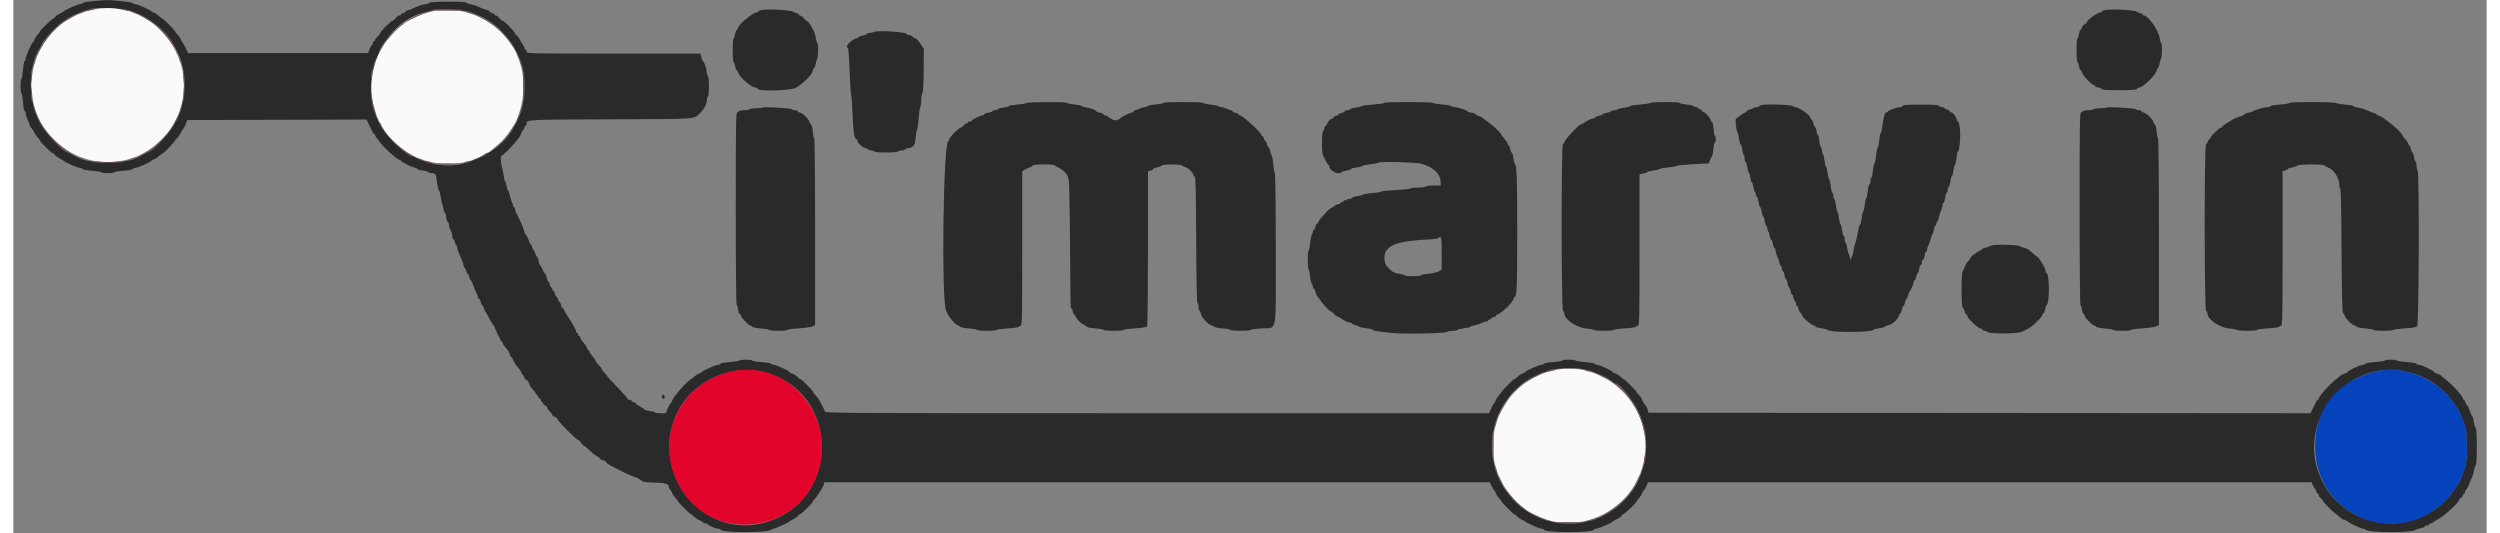 <svg id="svg" version="1.1" xmlns="http://www.w3.org/2000/svg" xmlns:xlink="http://www.w3.org/1999/xlink" width="150" height="32" viewBox="0, 0, 400,86.254"><rect x="0" y="0" width="400" height="86.254" fill="#808080" stroke="none"/><g id="svgg"><path id="path0" d="M12.750 0.189 C 11.925 0.268,11.225 0.408,11.194 0.500 C 11.164 0.592,10.987 0.667,10.802 0.667 C 10.485 0.667,8.348 1.599,8.167 1.817 C 8.121 1.872,7.793 2.064,7.439 2.245 C 7.085 2.426,6.758 2.669,6.713 2.787 C 6.668 2.904,6.563 3.000,6.479 3.000 C 6.290 3.000,4.335 4.867,4.334 5.049 C 4.334 5.122,4.143 5.384,3.911 5.632 C 3.679 5.880,3.446 6.252,3.393 6.458 C 3.340 6.665,3.243 6.833,3.176 6.833 C 3.001 6.833,2.000 9.086,2.000 9.477 C 2.000 9.658,1.924 9.831,1.831 9.862 C 1.738 9.893,1.615 10.539,1.556 11.298 C 1.498 12.057,1.386 12.717,1.308 12.766 C 1.124 12.880,1.124 14.954,1.308 15.068 C 1.386 15.116,1.498 15.776,1.556 16.535 C 1.615 17.294,1.738 17.941,1.831 17.972 C 1.924 18.002,2.003 18.190,2.006 18.389 C 2.009 18.587,2.156 19.050,2.333 19.417 C 2.510 19.783,2.658 20.163,2.661 20.260 C 2.664 20.358,2.807 20.588,2.980 20.773 C 3.152 20.958,3.338 21.253,3.394 21.429 C 3.450 21.606,3.685 21.953,3.915 22.201 C 4.145 22.449,4.335 22.712,4.337 22.784 C 4.342 22.983,6.258 24.833,6.458 24.833 C 6.553 24.833,6.668 24.929,6.713 25.047 C 6.758 25.164,7.085 25.408,7.439 25.588 C 7.793 25.769,8.122 25.967,8.168 26.029 C 8.331 26.242,10.472 27.167,10.805 27.167 C 10.989 27.167,11.165 27.244,11.196 27.339 C 11.228 27.433,11.909 27.557,12.710 27.613 C 13.511 27.670,14.167 27.780,14.167 27.858 C 14.167 27.936,14.654 28.000,15.250 28.000 C 15.846 28.000,16.333 27.936,16.333 27.858 C 16.333 27.780,16.989 27.670,17.790 27.613 C 18.591 27.557,19.272 27.433,19.304 27.339 C 19.335 27.244,19.509 27.167,19.689 27.167 C 20.081 27.167,22.333 26.165,22.333 25.991 C 22.333 25.924,22.502 25.826,22.708 25.773 C 22.915 25.720,23.286 25.487,23.534 25.255 C 23.782 25.023,24.045 24.833,24.118 24.833 C 24.299 24.831,26.167 22.877,26.167 22.688 C 26.167 22.604,26.263 22.499,26.380 22.454 C 26.497 22.409,26.741 22.086,26.922 21.736 C 27.102 21.387,27.363 20.963,27.500 20.796 C 27.637 20.628,27.832 20.249,27.932 19.953 L 28.113 19.417 42.620 19.374 L 57.128 19.332 57.405 19.957 C 57.558 20.302,57.756 20.696,57.846 20.833 C 57.936 20.971,58.054 21.215,58.108 21.375 C 58.161 21.535,58.272 21.667,58.353 21.667 C 58.434 21.667,58.500 21.747,58.500 21.845 C 58.500 21.943,58.594 22.122,58.708 22.241 C 58.823 22.361,59.029 22.631,59.167 22.841 C 59.733 23.704,62.071 25.833,62.453 25.833 C 62.570 25.833,62.667 25.900,62.667 25.981 C 62.667 26.062,62.798 26.173,62.958 26.228 C 63.119 26.283,63.481 26.471,63.763 26.645 C 64.045 26.819,64.513 27.013,64.804 27.077 C 65.095 27.141,65.333 27.257,65.333 27.335 C 65.333 27.412,65.746 27.528,66.250 27.591 C 66.754 27.654,67.167 27.771,67.167 27.853 C 67.167 27.934,67.387 28.000,67.657 28.000 C 68.199 28.000,68.368 28.179,68.430 28.821 C 68.536 29.909,68.721 30.833,68.833 30.833 C 68.901 30.833,69.007 31.152,69.069 31.542 C 69.235 32.590,69.264 32.726,69.374 33.000 C 69.429 33.137,69.521 33.531,69.578 33.875 C 69.635 34.219,69.753 34.500,69.841 34.500 C 69.928 34.500,70.000 34.757,70.000 35.071 C 70.000 35.386,70.119 35.761,70.263 35.906 C 70.408 36.051,70.495 36.263,70.455 36.376 C 70.416 36.490,70.522 36.845,70.692 37.164 C 70.861 37.484,71.000 37.952,71.000 38.206 C 71.000 38.459,71.069 38.667,71.153 38.667 C 71.238 38.667,71.356 38.892,71.417 39.167 C 71.477 39.442,71.579 39.667,71.644 39.667 C 71.708 39.667,71.776 39.858,71.796 40.091 C 71.815 40.325,72.032 40.944,72.278 41.466 C 72.523 41.989,72.754 42.603,72.790 42.830 C 72.826 43.058,72.919 43.283,72.998 43.332 C 73.076 43.380,73.192 43.626,73.255 43.877 C 73.318 44.128,73.430 44.333,73.505 44.333 C 73.579 44.333,73.690 44.558,73.750 44.833 C 73.810 45.108,73.917 45.333,73.987 45.333 C 74.056 45.333,74.215 45.652,74.339 46.042 C 74.462 46.431,74.699 47.011,74.865 47.331 C 75.031 47.650,75.167 48.007,75.167 48.123 C 75.167 48.238,75.236 48.333,75.320 48.333 C 75.404 48.333,75.523 48.558,75.583 48.833 C 75.644 49.108,75.754 49.333,75.829 49.333 C 75.903 49.333,76.015 49.539,76.078 49.790 C 76.142 50.041,76.243 50.285,76.305 50.332 C 76.366 50.378,76.677 50.923,76.995 51.542 C 77.313 52.160,77.631 52.667,77.703 52.667 C 77.775 52.667,77.833 52.754,77.833 52.862 C 77.833 53.134,78.864 55.238,79.030 55.306 C 79.105 55.336,79.167 55.449,79.167 55.556 C 79.168 55.663,79.390 55.986,79.660 56.275 C 79.930 56.563,80.201 56.994,80.261 57.233 C 80.320 57.472,80.418 57.668,80.476 57.669 C 80.535 57.670,80.733 57.988,80.915 58.377 C 81.098 58.765,81.454 59.295,81.707 59.554 C 81.960 59.814,82.167 60.132,82.167 60.263 C 82.167 60.393,82.225 60.500,82.297 60.500 C 82.368 60.500,82.512 60.725,82.616 61.000 C 82.719 61.275,82.914 61.500,83.048 61.500 C 83.183 61.500,83.334 61.714,83.387 61.979 C 83.440 62.242,83.712 62.686,83.992 62.966 C 84.271 63.246,84.500 63.555,84.500 63.654 C 84.500 63.753,84.575 63.833,84.667 63.833 C 84.758 63.833,84.833 63.938,84.833 64.066 C 84.833 64.193,84.946 64.341,85.083 64.394 C 85.221 64.446,85.333 64.604,85.333 64.745 C 85.333 64.885,85.408 65.000,85.500 65.000 C 85.592 65.000,85.667 65.107,85.667 65.239 C 85.667 65.370,85.817 65.525,86.000 65.583 C 86.183 65.642,86.333 65.789,86.333 65.910 C 86.333 66.032,86.520 66.308,86.747 66.524 C 86.975 66.740,87.162 67.009,87.164 67.122 C 87.165 67.235,87.354 67.374,87.583 67.432 C 87.813 67.489,88.000 67.641,88.000 67.769 C 88.000 68.061,91.083 71.167,91.374 71.167 C 91.491 71.167,91.662 71.329,91.752 71.528 C 91.843 71.727,92.064 71.971,92.244 72.070 C 92.423 72.169,92.770 72.438,93.014 72.667 C 93.802 73.408,94.258 73.769,94.549 73.880 C 94.705 73.940,94.833 74.061,94.833 74.148 C 94.833 74.235,95.052 74.355,95.319 74.414 C 95.587 74.472,95.846 74.626,95.896 74.756 C 95.983 74.982,96.402 75.235,97.775 75.889 C 98.128 76.057,98.529 76.264,98.667 76.348 C 98.804 76.433,99.029 76.547,99.167 76.602 C 99.304 76.657,99.670 76.815,99.979 76.952 C 100.289 77.090,100.645 77.217,100.770 77.236 C 100.895 77.254,101.202 77.434,101.452 77.635 C 101.806 77.920,102.144 78.005,102.995 78.021 C 105.472 78.070,106.000 78.199,106.000 78.759 C 106.000 78.878,106.103 79.079,106.228 79.204 C 106.353 79.330,106.503 79.579,106.560 79.758 C 106.616 79.937,106.851 80.286,107.081 80.534 C 107.312 80.782,107.500 81.032,107.500 81.089 C 107.500 81.225,109.442 83.167,109.577 83.167 C 109.634 83.167,109.884 83.355,110.132 83.585 C 110.380 83.815,110.730 84.050,110.909 84.107 C 111.088 84.164,111.337 84.313,111.462 84.439 C 111.588 84.564,111.835 84.667,112.012 84.667 C 112.189 84.667,112.333 84.724,112.333 84.794 C 112.333 84.965,113.587 85.500,113.987 85.500 C 114.162 85.500,114.331 85.573,114.361 85.662 C 114.542 86.190,122.045 86.188,122.573 85.661 C 122.661 85.572,122.839 85.500,122.968 85.500 C 123.210 85.500,125.352 84.527,125.500 84.350 C 125.546 84.295,125.873 84.102,126.228 83.922 C 126.582 83.741,126.909 83.497,126.954 83.380 C 126.999 83.263,127.105 83.167,127.189 83.167 C 127.434 83.167,129.333 81.293,129.333 81.052 C 129.333 80.932,129.392 80.833,129.465 80.833 C 129.634 80.833,130.922 78.866,131.073 78.375 L 131.189 78.000 184.999 78.000 L 238.809 78.000 239.103 78.667 C 239.265 79.033,239.450 79.333,239.514 79.333 C 239.578 79.333,239.674 79.502,239.727 79.708 C 239.780 79.915,240.013 80.286,240.245 80.534 C 240.477 80.782,240.667 81.032,240.667 81.089 C 240.667 81.225,242.608 83.167,242.744 83.167 C 242.801 83.167,243.051 83.355,243.299 83.585 C 243.547 83.815,243.900 84.050,244.083 84.108 C 244.267 84.165,244.454 84.265,244.500 84.331 C 244.654 84.550,246.794 85.500,247.135 85.500 C 247.320 85.500,247.497 85.573,247.528 85.662 C 247.708 86.188,255.457 86.187,255.639 85.661 C 255.669 85.572,255.846 85.500,256.032 85.500 C 256.348 85.500,258.485 84.567,258.667 84.350 C 258.712 84.295,259.040 84.102,259.394 83.922 C 259.749 83.741,260.075 83.497,260.120 83.380 C 260.165 83.263,260.271 83.167,260.356 83.167 C 260.553 83.167,262.500 81.316,262.500 81.128 C 262.500 81.050,262.690 80.782,262.922 80.534 C 263.154 80.286,263.387 79.915,263.440 79.708 C 263.493 79.502,263.592 79.333,263.659 79.333 C 263.727 79.333,263.918 79.033,264.083 78.667 L 264.384 78.000 318.029 78.000 L 371.674 78.000 371.877 78.458 C 371.988 78.710,372.174 79.016,372.290 79.137 C 372.405 79.258,372.500 79.464,372.500 79.595 C 372.500 79.726,372.575 79.833,372.667 79.833 C 372.758 79.833,372.833 79.942,372.833 80.075 C 372.833 80.208,372.929 80.377,373.046 80.450 C 373.162 80.523,373.382 80.771,373.533 81.000 C 373.943 81.620,374.821 82.509,375.667 83.162 C 376.079 83.481,376.454 83.789,376.500 83.848 C 376.546 83.907,376.771 84.013,377.000 84.083 C 377.229 84.154,377.454 84.261,377.500 84.322 C 377.659 84.532,379.697 85.500,379.981 85.500 C 380.138 85.500,380.344 85.577,380.438 85.671 C 380.945 86.178,387.949 86.192,388.560 85.687 C 388.664 85.601,389.031 85.477,389.375 85.413 C 389.719 85.349,390.000 85.230,390.000 85.148 C 390.000 85.067,390.150 85.000,390.333 85.000 C 390.517 85.000,390.667 84.925,390.667 84.833 C 390.667 84.742,390.774 84.667,390.905 84.667 C 391.036 84.667,391.243 84.573,391.366 84.458 C 391.488 84.344,391.850 84.116,392.169 83.953 C 393.153 83.450,395.409 81.376,395.591 80.807 C 395.640 80.655,395.789 80.489,395.923 80.437 C 396.057 80.386,396.167 80.229,396.167 80.089 C 396.167 79.948,396.242 79.833,396.333 79.833 C 396.425 79.833,396.500 79.726,396.500 79.595 C 396.500 79.464,396.599 79.258,396.720 79.137 C 396.842 79.016,397.079 78.542,397.249 78.083 C 397.419 77.625,397.616 77.171,397.688 77.075 C 397.760 76.979,397.871 76.566,397.935 76.158 C 397.998 75.750,398.130 75.365,398.227 75.302 C 398.473 75.142,398.468 69.354,398.222 69.198 C 398.122 69.135,397.987 68.690,397.921 68.208 C 397.856 67.727,397.750 67.333,397.686 67.333 C 397.621 67.333,397.429 66.921,397.257 66.417 C 397.086 65.912,396.884 65.500,396.809 65.500 C 396.734 65.500,396.626 65.313,396.568 65.083 C 396.511 64.854,396.397 64.667,396.315 64.667 C 396.234 64.667,396.167 64.587,396.167 64.490 C 396.167 64.084,394.550 62.290,393.327 61.338 C 392.918 61.019,392.545 60.706,392.498 60.643 C 392.452 60.579,392.208 60.475,391.957 60.412 C 391.705 60.349,391.500 60.237,391.500 60.162 C 391.500 59.968,389.454 59.000,389.042 59.000 C 388.851 59.000,388.668 58.921,388.636 58.825 C 388.604 58.729,387.885 58.605,387.039 58.550 C 386.193 58.496,385.500 58.387,385.500 58.309 C 385.500 58.231,385.050 58.167,384.500 58.167 C 383.950 58.167,383.500 58.231,383.500 58.309 C 383.500 58.387,382.807 58.496,381.961 58.550 C 381.115 58.605,380.396 58.729,380.364 58.825 C 380.332 58.921,380.149 59.000,379.958 59.000 C 379.546 59.000,377.500 59.968,377.500 60.162 C 377.500 60.237,377.303 60.347,377.063 60.407 C 376.823 60.467,376.529 60.607,376.411 60.717 C 376.292 60.827,375.966 61.092,375.685 61.307 C 374.583 62.150,372.833 64.104,372.833 64.490 C 372.833 64.587,372.776 64.667,372.706 64.667 C 372.572 64.667,372.474 64.834,371.884 66.068 L 371.519 66.834 317.978 66.792 L 264.438 66.750 264.307 66.245 C 264.235 65.967,264.033 65.586,263.858 65.399 C 263.684 65.211,263.484 64.876,263.414 64.654 C 263.344 64.432,263.110 64.085,262.894 63.883 C 262.677 63.681,262.500 63.455,262.500 63.380 C 262.500 63.226,260.605 61.333,260.451 61.333 C 260.396 61.333,260.146 61.144,259.897 60.913 C 259.647 60.681,259.268 60.448,259.055 60.395 C 258.841 60.341,258.667 60.247,258.667 60.186 C 258.667 59.999,256.533 59.000,256.133 59.000 C 256.005 59.000,255.822 58.922,255.727 58.827 C 255.632 58.732,254.905 58.608,254.110 58.552 C 253.316 58.496,252.667 58.387,252.667 58.309 C 252.667 58.231,252.179 58.167,251.583 58.167 C 250.987 58.167,250.500 58.231,250.500 58.309 C 250.500 58.387,249.845 58.497,249.043 58.553 C 248.242 58.610,247.561 58.733,247.530 58.828 C 247.498 58.923,247.325 59.000,247.144 59.000 C 246.752 59.000,244.500 60.001,244.500 60.176 C 244.500 60.243,244.331 60.340,244.125 60.393 C 243.919 60.446,243.547 60.679,243.299 60.911 C 243.051 61.143,242.788 61.334,242.716 61.334 C 242.569 61.335,240.667 63.272,240.667 63.421 C 240.667 63.472,240.477 63.718,240.245 63.966 C 240.013 64.214,239.780 64.585,239.727 64.792 C 239.674 64.998,239.578 65.167,239.513 65.167 C 239.449 65.167,239.232 65.542,239.032 66.000 L 238.668 66.833 184.995 66.833 C 134.023 66.833,131.319 66.819,131.236 66.542 C 131.149 66.246,130.861 65.659,130.359 64.750 C 130.208 64.475,129.915 64.085,129.708 63.883 C 129.502 63.681,129.333 63.456,129.333 63.383 C 129.333 63.310,129.106 63.025,128.828 62.750 C 128.551 62.475,128.126 62.044,127.884 61.792 C 127.643 61.540,127.379 61.333,127.298 61.333 C 127.217 61.333,126.982 61.151,126.775 60.928 C 126.569 60.705,126.197 60.472,125.950 60.410 C 125.702 60.348,125.500 60.242,125.500 60.175 C 125.500 59.980,123.386 59.000,122.966 59.000 C 122.838 59.000,122.656 58.922,122.560 58.827 C 122.465 58.732,121.738 58.608,120.944 58.552 C 120.150 58.496,119.500 58.387,119.500 58.309 C 119.500 58.124,117.547 58.123,117.432 58.308 C 117.384 58.386,116.687 58.496,115.882 58.553 C 115.078 58.610,114.394 58.733,114.363 58.828 C 114.331 58.923,114.158 59.000,113.977 59.000 C 113.586 59.000,111.333 60.001,111.333 60.176 C 111.333 60.243,111.165 60.340,110.958 60.393 C 110.752 60.446,110.380 60.679,110.132 60.911 C 109.884 61.143,109.622 61.334,109.549 61.334 C 109.402 61.335,107.500 63.272,107.500 63.421 C 107.500 63.472,107.310 63.718,107.078 63.966 C 106.846 64.214,106.613 64.585,106.560 64.792 C 106.507 64.998,106.411 65.167,106.346 65.167 C 106.282 65.167,106.065 65.542,105.865 66.000 L 105.501 66.833 104.695 66.833 C 104.252 66.833,103.833 66.777,103.764 66.708 C 103.695 66.640,103.589 66.579,103.528 66.573 C 102.969 66.524,102.000 66.281,102.000 66.190 C 102.000 66.127,101.719 65.928,101.375 65.748 C 101.031 65.568,100.690 65.325,100.617 65.210 C 100.543 65.094,100.375 65.000,100.242 65.000 C 100.109 65.000,100.000 64.925,100.000 64.833 C 100.000 64.742,99.850 64.667,99.667 64.667 C 99.483 64.667,99.333 64.593,99.333 64.503 C 99.333 64.414,98.774 63.757,98.090 63.045 C 96.211 61.087,96.000 60.855,96.000 60.749 C 96.000 60.695,95.813 60.477,95.583 60.265 C 95.354 60.052,95.167 59.799,95.167 59.702 C 95.167 59.605,94.942 59.301,94.667 59.026 C 94.392 58.751,94.167 58.447,94.167 58.352 C 94.167 58.256,93.942 57.922,93.667 57.609 C 93.392 57.296,93.167 56.955,93.167 56.853 C 93.167 56.751,93.100 56.667,93.018 56.667 C 92.936 56.667,92.827 56.498,92.774 56.292 C 92.722 56.085,92.451 55.668,92.173 55.365 C 91.894 55.061,91.667 54.705,91.667 54.573 C 91.667 54.441,91.592 54.333,91.500 54.333 C 91.408 54.333,91.333 54.221,91.333 54.083 C 91.333 53.946,91.258 53.833,91.167 53.833 C 91.075 53.833,91.000 53.700,91.000 53.537 C 91.000 53.374,90.550 52.545,90.000 51.694 C 89.450 50.844,89.000 50.077,89.000 49.991 C 89.000 49.904,88.931 49.833,88.847 49.833 C 88.762 49.833,88.644 49.608,88.583 49.333 C 88.523 49.058,88.413 48.833,88.338 48.833 C 88.264 48.833,88.156 48.646,88.098 48.417 C 88.041 48.188,87.926 48.000,87.843 48.000 C 87.761 48.000,87.644 47.775,87.583 47.500 C 87.523 47.225,87.404 47.000,87.320 47.000 C 87.236 47.000,87.167 46.887,87.167 46.750 C 87.167 46.612,87.098 46.500,87.013 46.500 C 86.929 46.500,86.810 46.275,86.750 46.000 C 86.690 45.725,86.579 45.500,86.505 45.500 C 86.431 45.500,86.321 45.237,86.261 44.917 C 86.201 44.596,86.099 44.333,86.034 44.332 C 85.970 44.331,85.769 43.993,85.588 43.582 C 85.407 43.170,85.210 42.833,85.151 42.833 C 85.091 42.833,84.995 42.533,84.936 42.167 C 84.877 41.800,84.761 41.500,84.678 41.500 C 84.595 41.500,84.477 41.275,84.417 41.000 C 84.356 40.725,84.244 40.500,84.167 40.500 C 84.090 40.500,83.977 40.275,83.917 40.000 C 83.856 39.725,83.738 39.500,83.653 39.500 C 83.569 39.500,83.500 39.426,83.500 39.334 C 83.500 39.065,82.931 37.833,82.807 37.833 C 82.745 37.833,82.646 37.590,82.588 37.292 C 82.496 36.815,81.555 34.722,81.333 34.500 C 81.287 34.454,81.224 34.229,81.192 34.000 C 81.161 33.771,81.067 33.558,80.984 33.528 C 80.901 33.497,80.833 33.396,80.833 33.303 C 80.833 33.210,80.727 32.897,80.598 32.609 C 80.469 32.320,80.315 31.802,80.257 31.458 C 80.199 31.115,80.090 30.833,80.014 30.833 C 79.939 30.833,79.836 30.523,79.785 30.143 C 79.734 29.763,79.630 29.407,79.554 29.351 C 79.479 29.295,79.399 29.100,79.378 28.917 C 79.289 28.162,79.171 27.551,79.007 27.001 C 78.799 26.303,78.778 25.167,78.973 25.167 C 79.155 25.167,80.633 23.720,81.167 23.018 C 81.396 22.717,81.667 22.380,81.770 22.269 C 81.872 22.159,82.013 21.887,82.083 21.667 C 82.153 21.446,82.313 21.163,82.439 21.038 C 82.564 20.912,82.667 20.702,82.667 20.571 C 82.667 20.440,82.742 20.333,82.833 20.333 C 82.925 20.333,83.000 20.215,83.000 20.071 C 83.000 19.328,82.725 19.344,96.609 19.296 C 111.015 19.246,110.062 19.315,111.102 18.242 C 111.771 17.552,112.167 16.790,112.167 16.192 C 112.167 15.914,112.242 15.640,112.333 15.583 C 112.536 15.458,112.558 12.556,112.357 12.431 C 112.279 12.383,112.170 11.972,112.116 11.518 C 112.028 10.773,111.757 10.056,111.479 9.833 C 111.422 9.787,111.322 9.506,111.258 9.208 L 111.140 8.667 97.070 8.667 C 83.111 8.667,83.000 8.664,83.000 8.333 C 83.000 8.150,82.925 8.000,82.833 8.000 C 82.742 8.000,82.667 7.893,82.667 7.762 C 82.667 7.631,82.573 7.424,82.458 7.301 C 82.344 7.178,82.102 6.789,81.922 6.437 C 81.741 6.084,81.497 5.758,81.380 5.713 C 81.263 5.668,81.167 5.561,81.167 5.475 C 81.167 5.178,79.373 3.333,79.084 3.333 C 78.990 3.333,78.772 3.146,78.600 2.917 C 78.427 2.688,78.185 2.500,78.060 2.500 C 77.935 2.500,77.833 2.433,77.833 2.351 C 77.833 2.270,77.646 2.156,77.417 2.098 C 77.188 2.041,77.000 1.926,77.000 1.843 C 77.000 1.761,76.778 1.644,76.507 1.585 C 76.236 1.525,75.702 1.326,75.320 1.141 C 74.938 0.957,74.354 0.763,74.021 0.710 C 73.689 0.658,73.366 0.538,73.305 0.444 C 73.137 0.187,67.290 0.212,67.205 0.469 C 67.168 0.578,66.959 0.667,66.739 0.667 C 66.313 0.667,65.201 1.041,64.474 1.430 C 64.231 1.560,63.912 1.667,63.766 1.667 C 63.620 1.667,63.500 1.740,63.500 1.830 C 63.500 1.920,63.313 2.041,63.083 2.098 C 62.854 2.156,62.667 2.270,62.667 2.351 C 62.667 2.433,62.560 2.500,62.429 2.500 C 62.298 2.500,62.043 2.688,61.863 2.917 C 61.683 3.146,61.457 3.333,61.362 3.333 C 61.131 3.333,59.333 5.110,59.333 5.338 C 59.333 5.436,59.146 5.690,58.917 5.902 C 58.687 6.114,58.500 6.373,58.500 6.477 C 58.500 6.582,58.425 6.667,58.333 6.667 C 58.242 6.667,58.167 6.774,58.167 6.905 C 58.167 7.036,58.066 7.243,57.943 7.366 C 57.821 7.489,57.646 7.813,57.555 8.086 L 57.389 8.583 42.822 8.583 L 28.255 8.583 27.860 7.750 C 27.643 7.292,27.408 6.879,27.338 6.833 C 27.269 6.787,27.165 6.600,27.108 6.417 C 27.050 6.233,26.815 5.880,26.585 5.632 C 26.355 5.384,26.167 5.134,26.167 5.077 C 26.167 4.942,24.225 3.000,24.089 3.000 C 24.032 3.000,23.782 2.812,23.534 2.581 C 23.286 2.351,22.933 2.116,22.750 2.059 C 22.567 2.002,22.379 1.902,22.333 1.836 C 22.179 1.616,20.039 0.667,19.698 0.667 C 19.513 0.667,19.336 0.595,19.306 0.507 C 19.247 0.337,16.048 -0.015,14.917 0.023 C 14.550 0.035,13.575 0.110,12.750 0.189 M19.000 1.736 C 22.105 2.888,24.693 4.947,25.929 7.250 C 26.027 7.433,26.230 7.808,26.378 8.083 C 28.140 11.343,28.136 15.845,26.367 19.500 C 25.511 21.269,23.101 23.929,21.721 24.629 C 21.338 24.823,20.888 25.057,20.721 25.150 C 19.186 25.996,17.980 26.236,15.250 26.236 C 12.520 26.236,11.314 25.996,9.779 25.150 C 9.612 25.057,9.162 24.823,8.779 24.629 C 7.451 23.955,4.999 21.270,4.172 19.584 C 2.327 15.820,2.373 10.881,4.282 7.795 C 4.494 7.453,4.667 7.126,4.667 7.069 C 4.667 7.012,4.910 6.654,5.207 6.274 C 7.017 3.964,9.098 2.495,11.622 1.748 C 12.151 1.592,12.658 1.437,12.750 1.403 C 13.275 1.212,18.310 1.480,19.000 1.736 M73.333 1.807 C 73.746 1.917,74.233 2.075,74.417 2.159 C 74.600 2.243,75.114 2.466,75.558 2.654 C 78.151 3.751,80.511 6.302,81.894 9.500 C 83.108 12.307,82.878 17.002,81.394 19.715 C 81.255 19.970,81.052 20.345,80.945 20.548 C 79.605 23.076,77.324 24.857,73.750 26.167 C 68.420 28.119,61.603 25.018,58.931 19.426 C 55.672 12.604,59.981 3.159,66.924 1.909 C 67.286 1.844,67.696 1.725,67.833 1.646 C 68.184 1.442,72.427 1.567,73.333 1.807 M121.042 1.611 C 120.744 1.653,120.500 1.758,120.500 1.844 C 120.500 1.930,120.378 2.000,120.228 2.000 C 119.591 2.000,117.167 4.063,117.167 4.606 C 117.167 4.731,117.093 4.833,117.002 4.833 C 116.911 4.833,116.789 5.135,116.730 5.504 C 116.671 5.872,116.558 6.214,116.478 6.264 C 116.289 6.381,116.289 10.000,116.479 10.000 C 116.559 10.000,116.672 10.300,116.731 10.667 C 116.789 11.033,116.903 11.333,116.984 11.333 C 117.065 11.333,117.174 11.505,117.226 11.714 C 117.417 12.474,119.368 14.167,120.053 14.167 C 120.192 14.167,120.337 14.260,120.375 14.375 C 120.520 14.811,125.798 14.654,126.578 14.191 C 127.781 13.477,129.152 12.091,129.281 11.458 C 129.333 11.206,129.437 11.000,129.513 11.000 C 129.589 11.000,129.697 10.719,129.752 10.375 C 129.807 10.031,129.922 9.620,130.009 9.461 C 130.207 9.097,130.217 7.051,130.022 6.930 C 129.942 6.881,129.824 6.483,129.760 6.045 C 129.695 5.608,129.498 5.025,129.323 4.750 C 129.147 4.475,128.916 4.081,128.808 3.875 C 128.701 3.669,128.551 3.500,128.475 3.500 C 128.398 3.500,128.135 3.275,127.890 3.000 C 127.645 2.725,127.345 2.500,127.222 2.500 C 127.100 2.500,127.000 2.425,127.000 2.333 C 127.000 2.242,126.906 2.166,126.792 2.166 C 126.677 2.165,126.358 2.041,126.083 1.891 C 125.579 1.614,122.304 1.433,121.042 1.611 M338.375 1.611 C 338.077 1.653,337.833 1.758,337.833 1.844 C 337.833 1.930,337.711 2.000,337.561 2.000 C 337.037 2.000,335.192 3.380,335.291 3.698 C 335.311 3.761,335.178 3.860,334.997 3.918 C 334.816 3.975,334.622 4.205,334.566 4.428 C 334.510 4.651,334.398 4.833,334.317 4.833 C 334.237 4.833,334.122 5.135,334.063 5.504 C 334.004 5.872,333.891 6.214,333.811 6.264 C 333.622 6.381,333.622 10.000,333.812 10.000 C 333.892 10.000,334.005 10.300,334.064 10.667 C 334.123 11.033,334.237 11.333,334.317 11.333 C 334.398 11.333,334.509 11.514,334.564 11.734 C 334.668 12.148,336.037 13.667,336.307 13.667 C 336.391 13.667,336.553 13.779,336.667 13.917 C 336.781 14.054,337.046 14.167,337.257 14.167 C 337.467 14.167,337.670 14.260,337.708 14.375 C 337.760 14.531,338.487 14.583,340.583 14.583 C 342.680 14.583,343.406 14.531,343.458 14.375 C 343.497 14.260,343.655 14.167,343.810 14.167 C 344.389 14.167,346.472 12.155,346.615 11.458 C 346.666 11.206,346.771 11.000,346.847 11.000 C 346.923 11.000,347.030 10.719,347.085 10.375 C 347.140 10.031,347.256 9.620,347.342 9.461 C 347.539 9.099,347.551 7.051,347.357 6.931 C 347.278 6.882,347.169 6.522,347.115 6.130 C 346.950 4.933,345.234 2.500,344.554 2.500 C 344.433 2.500,344.333 2.425,344.333 2.333 C 344.333 2.242,344.240 2.166,344.125 2.166 C 344.010 2.165,343.692 2.041,343.417 1.891 C 342.912 1.614,339.637 1.433,338.375 1.611 M139.157 5.176 C 139.025 5.260,138.710 5.329,138.458 5.331 C 138.206 5.332,138.000 5.402,138.000 5.485 C 138.000 5.569,137.700 5.688,137.333 5.750 C 136.967 5.812,136.667 5.931,136.667 6.015 C 136.667 6.098,136.581 6.167,136.476 6.167 C 136.012 6.167,134.834 7.093,134.834 7.458 C 134.833 7.665,134.899 7.833,134.979 7.833 C 135.059 7.833,135.179 9.502,135.246 11.542 C 135.313 13.581,135.425 15.325,135.495 15.417 C 135.565 15.508,135.672 16.933,135.733 18.583 C 135.835 21.342,136.025 22.500,136.374 22.500 C 136.443 22.500,136.500 22.602,136.500 22.726 C 136.500 23.074,137.255 23.807,137.737 23.928 C 137.975 23.988,138.211 24.104,138.261 24.185 C 138.312 24.267,138.532 24.333,138.750 24.333 C 138.968 24.333,139.193 24.408,139.250 24.500 C 139.308 24.595,140.137 24.667,141.167 24.667 C 142.196 24.667,143.025 24.595,143.083 24.500 C 143.140 24.408,143.407 24.333,143.677 24.333 C 143.946 24.333,144.167 24.268,144.167 24.188 C 144.167 24.109,144.430 24.001,144.752 23.949 C 145.601 23.811,145.806 23.511,145.933 22.227 C 145.994 21.598,146.103 21.008,146.174 20.917 C 146.244 20.825,146.357 19.980,146.423 19.038 C 146.489 18.097,146.609 17.286,146.688 17.237 C 146.768 17.187,146.833 16.716,146.833 16.190 C 146.833 15.664,146.915 15.151,147.016 15.051 C 147.134 14.933,147.207 13.652,147.224 11.393 L 147.250 7.917 146.750 7.129 C 146.475 6.696,146.103 6.292,145.924 6.232 C 145.745 6.172,145.496 6.020,145.371 5.895 C 145.245 5.769,144.998 5.667,144.821 5.667 C 144.645 5.667,144.500 5.600,144.500 5.519 C 144.500 5.161,139.670 4.851,139.157 5.176 M163.833 16.669 C 163.696 16.751,163.002 16.866,162.292 16.923 C 161.581 16.981,161.000 17.088,161.000 17.162 C 161.000 17.235,160.587 17.346,160.083 17.409 C 159.579 17.472,159.167 17.594,159.167 17.679 C 159.167 17.764,158.979 17.833,158.750 17.833 C 158.521 17.833,158.333 17.899,158.333 17.979 C 158.333 18.059,158.033 18.172,157.667 18.231 C 157.300 18.289,157.000 18.411,157.000 18.502 C 157.000 18.593,156.877 18.667,156.727 18.667 C 156.371 18.667,155.000 19.352,155.000 19.530 C 155.000 19.605,154.850 19.667,154.667 19.667 C 154.483 19.667,154.333 19.742,154.333 19.833 C 154.333 19.925,154.218 20.000,154.078 20.000 C 153.938 20.000,153.781 20.110,153.729 20.244 C 153.678 20.378,153.474 20.538,153.276 20.600 C 152.819 20.744,151.333 22.264,151.333 22.589 C 151.333 22.723,151.276 22.833,151.206 22.833 C 150.415 22.833,150.061 47.946,150.820 50.145 C 151.148 51.094,152.195 52.429,152.750 52.606 C 152.933 52.664,153.128 52.781,153.183 52.867 C 153.238 52.952,153.857 53.065,154.558 53.118 C 155.260 53.171,155.833 53.279,155.833 53.357 C 155.833 53.436,156.546 53.500,157.417 53.500 C 158.287 53.500,159.000 53.436,159.000 53.358 C 159.000 53.281,159.805 53.171,160.789 53.116 C 161.792 53.059,162.604 52.938,162.637 52.840 C 162.668 52.745,162.801 52.667,162.931 52.667 C 163.132 52.667,163.167 50.843,163.167 40.186 L 163.167 27.705 163.542 27.460 C 163.748 27.325,164.104 27.156,164.333 27.085 C 164.563 27.013,164.801 26.876,164.863 26.779 C 165.018 26.536,168.310 26.528,168.465 26.770 C 168.530 26.872,168.765 27.012,168.988 27.081 C 169.493 27.239,170.500 28.201,170.500 28.525 C 170.500 28.658,170.571 28.838,170.657 28.925 C 170.751 29.019,170.846 33.145,170.892 39.083 C 170.982 50.668,170.960 49.789,171.169 49.918 C 171.259 49.974,171.333 50.159,171.333 50.329 C 171.333 50.500,171.390 50.664,171.458 50.694 C 171.527 50.725,171.740 51.043,171.932 51.401 C 172.140 51.790,172.543 52.193,172.931 52.401 C 173.289 52.593,173.627 52.811,173.682 52.886 C 173.738 52.961,174.357 53.065,175.058 53.118 C 175.760 53.171,176.333 53.279,176.333 53.357 C 176.333 53.543,179.453 53.544,179.568 53.358 C 179.616 53.280,180.462 53.164,181.448 53.101 C 182.546 53.030,183.289 52.907,183.367 52.784 C 183.437 52.674,183.496 46.985,183.497 40.143 L 183.500 27.703 183.917 27.598 C 184.146 27.541,184.333 27.423,184.333 27.338 C 184.333 27.252,184.615 27.130,184.958 27.067 C 185.302 27.004,185.635 26.872,185.699 26.774 C 185.852 26.536,188.727 26.540,189.023 26.777 C 189.148 26.877,189.430 27.015,189.651 27.082 C 190.109 27.223,190.833 27.945,190.833 28.260 C 190.833 28.377,190.927 28.503,191.042 28.542 C 191.205 28.596,191.260 30.831,191.295 38.806 C 191.324 45.303,191.400 49.000,191.504 49.000 C 191.593 49.000,191.667 49.258,191.667 49.573 C 191.667 49.889,191.733 50.188,191.815 50.239 C 191.896 50.289,192.012 50.525,192.072 50.763 C 192.131 51.001,192.253 51.283,192.343 51.389 C 193.017 52.195,193.334 52.477,193.682 52.584 C 193.903 52.652,194.178 52.783,194.294 52.876 C 194.410 52.969,195.029 53.082,195.669 53.128 C 196.309 53.174,196.833 53.276,196.833 53.356 C 196.833 53.542,199.952 53.545,200.068 53.359 C 200.116 53.281,200.909 53.168,201.831 53.108 C 204.466 52.935,204.167 54.579,204.167 40.293 C 204.167 33.532,204.103 28.000,204.025 28.000 C 203.947 28.000,203.835 27.386,203.778 26.637 C 203.720 25.887,203.607 25.231,203.527 25.178 C 203.447 25.126,203.330 24.802,203.266 24.458 C 203.203 24.115,203.086 23.833,203.006 23.833 C 202.925 23.833,202.810 23.608,202.750 23.333 C 202.690 23.058,202.579 22.833,202.505 22.833 C 202.430 22.833,202.322 22.646,202.265 22.417 C 202.207 22.188,202.087 22.000,201.997 22.000 C 201.907 22.000,201.833 21.916,201.833 21.813 C 201.833 21.438,198.794 18.667,198.383 18.667 C 198.264 18.667,198.167 18.598,198.167 18.513 C 198.167 18.429,197.942 18.310,197.667 18.250 C 197.392 18.190,197.167 18.071,197.167 17.987 C 197.167 17.902,197.063 17.833,196.936 17.833 C 196.809 17.833,196.490 17.721,196.227 17.584 C 195.965 17.447,195.586 17.335,195.385 17.334 C 195.184 17.334,194.978 17.266,194.927 17.184 C 194.876 17.101,194.309 16.981,193.667 16.917 C 193.024 16.852,192.457 16.732,192.406 16.650 C 192.288 16.459,186.000 16.452,186.000 16.642 C 186.000 16.721,185.463 16.830,184.808 16.885 C 184.152 16.940,183.537 17.063,183.441 17.159 C 183.345 17.255,183.113 17.334,182.925 17.334 C 182.737 17.335,182.369 17.447,182.106 17.584 C 181.843 17.721,181.525 17.833,181.398 17.833 C 181.271 17.833,181.167 17.908,181.167 18.000 C 181.167 18.092,181.081 18.167,180.977 18.167 C 180.788 18.167,179.327 18.839,179.167 19.000 C 178.610 19.557,178.070 19.599,177.431 19.136 C 177.075 18.878,176.682 18.667,176.559 18.667 C 176.435 18.667,176.333 18.598,176.333 18.513 C 176.333 18.429,176.090 18.307,175.792 18.242 C 175.494 18.178,175.213 18.078,175.167 18.021 C 174.958 17.760,174.262 17.484,173.580 17.390 C 173.169 17.334,172.833 17.228,172.833 17.154 C 172.833 17.080,172.307 16.968,171.663 16.905 C 171.019 16.841,170.452 16.724,170.403 16.645 C 170.285 16.454,164.156 16.476,163.833 16.669 M221.667 16.642 C 221.667 16.720,220.904 16.833,219.972 16.894 C 219.040 16.955,218.197 17.071,218.097 17.151 C 217.998 17.231,217.523 17.349,217.042 17.414 C 216.560 17.478,216.167 17.599,216.167 17.682 C 216.167 17.765,215.979 17.833,215.750 17.833 C 215.521 17.833,215.333 17.902,215.333 17.987 C 215.333 18.071,215.108 18.190,214.833 18.250 C 214.558 18.310,214.333 18.421,214.333 18.495 C 214.333 18.570,214.146 18.678,213.917 18.735 C 213.688 18.793,213.500 18.913,213.500 19.003 C 213.500 19.093,213.404 19.167,213.287 19.167 C 213.058 19.167,212.500 19.744,212.500 19.981 C 212.500 20.061,212.387 20.219,212.250 20.333 C 212.112 20.447,212.000 20.675,212.000 20.840 C 212.000 21.004,211.919 21.166,211.819 21.199 C 211.590 21.276,211.574 24.668,211.801 25.105 C 211.890 25.276,212.101 25.698,212.269 26.042 C 212.438 26.385,212.634 26.667,212.705 26.667 C 212.775 26.667,212.833 26.768,212.833 26.892 C 212.833 27.372,213.632 28.000,214.242 28.000 C 214.567 28.000,214.833 27.934,214.833 27.852 C 214.833 27.771,215.171 27.654,215.583 27.592 C 215.996 27.530,216.333 27.415,216.333 27.335 C 216.333 27.256,216.746 27.139,217.250 27.076 C 217.754 27.013,218.167 26.903,218.167 26.831 C 218.167 26.759,218.710 26.647,219.375 26.582 C 220.040 26.516,220.670 26.393,220.776 26.307 C 221.046 26.089,226.748 26.226,227.667 26.473 C 229.667 27.010,230.833 28.128,230.833 29.508 L 230.833 30.000 229.677 30.000 C 229.040 30.000,228.473 30.075,228.417 30.167 C 228.360 30.258,227.798 30.333,227.167 30.333 C 226.536 30.333,225.979 30.400,225.928 30.481 C 225.878 30.562,224.786 30.683,223.502 30.750 C 222.217 30.816,221.167 30.926,221.167 30.994 C 221.167 31.062,220.558 31.164,219.813 31.222 C 219.069 31.279,218.375 31.393,218.271 31.475 C 218.168 31.557,217.727 31.676,217.292 31.739 C 216.856 31.802,216.500 31.924,216.500 32.010 C 216.500 32.096,216.313 32.167,216.083 32.167 C 215.854 32.167,215.667 32.239,215.667 32.328 C 215.667 32.417,215.554 32.446,215.417 32.394 C 215.279 32.341,215.167 32.381,215.167 32.482 C 215.167 32.584,215.054 32.667,214.917 32.667 C 214.779 32.667,214.667 32.742,214.667 32.833 C 214.667 32.925,214.527 33.000,214.356 33.000 C 214.185 33.000,213.854 33.150,213.621 33.333 C 213.388 33.517,213.143 33.667,213.077 33.667 C 212.870 33.667,211.191 35.493,211.082 35.838 C 211.024 36.019,210.914 36.167,210.835 36.167 C 210.757 36.167,210.644 36.392,210.583 36.667 C 210.523 36.942,210.404 37.167,210.320 37.167 C 210.236 37.167,210.167 37.302,210.167 37.467 C 210.167 37.632,210.094 37.840,210.005 37.929 C 209.916 38.018,209.792 38.633,209.731 39.295 C 209.669 39.958,209.555 40.500,209.476 40.500 C 209.289 40.500,209.290 43.453,209.476 43.569 C 209.555 43.617,209.661 44.118,209.712 44.681 C 209.763 45.244,209.887 45.787,209.986 45.886 C 210.085 45.985,210.167 46.202,210.167 46.367 C 210.167 46.532,210.236 46.667,210.320 46.667 C 210.404 46.667,210.526 46.906,210.590 47.199 C 210.655 47.492,210.792 47.820,210.895 47.928 C 210.999 48.037,211.196 48.299,211.333 48.511 C 211.726 49.115,212.860 50.333,213.029 50.333 C 213.114 50.333,213.356 50.521,213.569 50.750 C 213.781 50.979,214.021 51.167,214.102 51.167 C 214.184 51.168,214.588 51.392,215.000 51.667 C 215.412 51.941,215.919 52.166,216.125 52.166 C 216.331 52.166,216.500 52.238,216.500 52.326 C 216.500 52.413,216.762 52.534,217.083 52.594 C 217.404 52.655,217.667 52.762,217.667 52.832 C 217.667 52.903,218.154 53.013,218.750 53.077 C 219.346 53.141,219.833 53.255,219.833 53.330 C 219.833 53.471,220.134 53.522,222.833 53.841 C 224.699 54.062,231.636 53.930,231.898 53.669 C 231.991 53.576,232.385 53.500,232.773 53.500 C 233.162 53.500,233.522 53.432,233.573 53.350 C 233.624 53.267,234.116 53.147,234.666 53.083 C 235.217 53.020,235.667 52.909,235.667 52.838 C 235.667 52.767,235.957 52.663,236.311 52.606 C 236.666 52.549,237.172 52.390,237.436 52.253 C 237.700 52.115,238.048 52.002,238.208 52.001 C 238.369 52.000,238.500 51.925,238.500 51.833 C 238.500 51.742,238.612 51.667,238.750 51.667 C 238.887 51.667,239.000 51.600,239.000 51.518 C 239.000 51.436,239.188 51.322,239.417 51.265 C 239.646 51.207,239.833 51.087,239.833 50.997 C 239.833 50.907,239.935 50.833,240.059 50.833 C 240.183 50.833,240.473 50.665,240.704 50.458 C 240.935 50.252,241.264 49.966,241.437 49.822 C 241.939 49.403,242.667 48.455,242.667 48.218 C 242.667 48.098,242.733 48.000,242.815 48.000 C 243.153 48.000,243.219 46.310,243.221 37.583 C 243.223 29.015,243.135 26.500,242.836 26.500 C 242.768 26.500,242.667 26.107,242.610 25.626 C 242.553 25.145,242.432 24.727,242.342 24.697 C 242.251 24.667,242.129 24.385,242.070 24.071 C 242.011 23.757,241.896 23.500,241.815 23.500 C 241.733 23.500,241.667 23.387,241.667 23.248 C 241.667 23.110,241.442 22.762,241.167 22.474 C 240.892 22.186,240.667 21.877,240.667 21.788 C 240.667 21.581,239.220 20.215,238.421 19.667 C 238.087 19.438,237.714 19.160,237.594 19.050 C 237.473 18.940,237.177 18.800,236.937 18.740 C 236.697 18.680,236.500 18.565,236.500 18.484 C 236.500 18.403,236.200 18.289,235.833 18.231 C 235.467 18.172,235.167 18.070,235.167 18.004 C 235.167 17.849,233.574 17.333,233.098 17.333 C 232.897 17.333,232.657 17.257,232.564 17.164 C 232.471 17.071,231.778 16.947,231.025 16.889 C 230.272 16.831,229.616 16.719,229.568 16.642 C 229.453 16.456,221.667 16.457,221.667 16.642 M264.765 16.642 C 264.717 16.721,263.983 16.837,263.135 16.901 C 262.286 16.965,261.553 17.077,261.504 17.150 C 261.456 17.224,261.117 17.329,260.750 17.385 C 259.723 17.542,259.519 17.592,259.394 17.717 C 259.330 17.781,259.107 17.833,258.899 17.833 C 258.690 17.833,258.477 17.902,258.426 17.985 C 258.374 18.069,258.032 18.188,257.666 18.250 C 257.300 18.312,257.000 18.423,257.000 18.496 C 257.000 18.570,256.737 18.679,256.417 18.739 C 256.096 18.799,255.833 18.920,255.833 19.008 C 255.833 19.095,255.665 19.167,255.458 19.167 C 255.252 19.168,254.746 19.392,254.333 19.667 C 253.921 19.941,253.514 20.166,253.430 20.166 C 253.174 20.167,251.036 22.456,250.908 22.867 C 250.842 23.077,250.705 23.304,250.603 23.369 C 250.318 23.551,250.340 50.197,250.625 50.292 C 250.740 50.330,250.833 50.500,250.833 50.669 C 250.833 51.627,252.824 53.006,254.379 53.125 C 255.000 53.173,255.548 53.277,255.597 53.356 C 255.713 53.542,258.833 53.545,258.833 53.359 C 258.833 53.281,259.640 53.168,260.625 53.108 C 261.610 53.048,262.442 52.924,262.472 52.832 C 262.503 52.741,262.634 52.667,262.764 52.667 C 262.965 52.667,263.000 50.875,263.000 40.424 L 263.000 28.182 263.585 28.072 C 263.907 28.012,264.208 27.901,264.254 27.826 C 264.301 27.751,264.751 27.638,265.255 27.576 C 265.759 27.513,266.208 27.401,266.253 27.328 C 266.299 27.255,266.916 27.141,267.626 27.076 C 268.336 27.010,268.955 26.897,269.001 26.825 C 269.048 26.753,270.242 26.631,271.655 26.555 L 274.223 26.417 274.387 25.917 C 274.476 25.642,274.615 25.374,274.695 25.321 C 274.775 25.269,274.887 24.725,274.944 24.113 C 275.001 23.501,275.112 23.000,275.191 23.000 C 275.379 23.000,275.375 22.046,275.187 21.929 C 275.106 21.879,275.007 21.373,274.966 20.804 C 274.924 20.223,274.805 19.741,274.695 19.704 C 274.588 19.668,274.500 19.547,274.500 19.435 C 274.500 19.145,273.659 18.167,273.410 18.167 C 273.296 18.167,273.159 18.054,273.106 17.917 C 273.054 17.779,272.896 17.667,272.755 17.667 C 272.615 17.667,272.500 17.592,272.500 17.500 C 272.500 17.408,272.365 17.333,272.200 17.333 C 272.035 17.333,271.825 17.259,271.734 17.168 C 271.643 17.077,271.103 16.953,270.534 16.894 C 269.965 16.834,269.500 16.722,269.500 16.643 C 269.500 16.457,264.880 16.456,264.765 16.642 M368.167 16.643 C 368.167 16.721,367.473 16.838,366.625 16.901 C 365.777 16.965,365.058 17.088,365.028 17.175 C 364.997 17.262,364.762 17.333,364.505 17.333 C 364.009 17.333,362.307 17.826,362.167 18.009 C 362.121 18.069,361.802 18.170,361.458 18.234 C 361.115 18.297,360.833 18.412,360.833 18.489 C 360.833 18.567,360.627 18.679,360.375 18.738 C 359.932 18.841,358.837 19.330,358.667 19.500 C 358.621 19.546,358.321 19.727,358.000 19.904 C 357.679 20.080,357.357 20.324,357.283 20.445 C 357.210 20.567,357.078 20.667,356.990 20.667 C 356.744 20.667,355.333 22.047,355.333 22.288 C 355.333 22.404,355.263 22.500,355.178 22.500 C 355.092 22.500,354.970 22.669,354.905 22.875 C 354.841 23.081,354.705 23.304,354.603 23.369 C 354.318 23.551,354.340 50.197,354.625 50.292 C 354.740 50.330,354.833 50.504,354.833 50.678 C 354.833 51.641,356.809 53.005,358.379 53.125 C 359.000 53.173,359.548 53.277,359.597 53.356 C 359.713 53.542,362.833 53.545,362.833 53.359 C 362.833 53.281,363.640 53.168,364.625 53.108 C 365.610 53.048,366.442 52.924,366.472 52.832 C 366.503 52.741,366.634 52.667,366.764 52.667 C 366.965 52.667,367.000 50.840,367.000 40.170 L 367.000 27.673 367.417 27.568 C 367.646 27.511,367.833 27.404,367.833 27.330 C 367.833 27.256,368.152 27.143,368.542 27.078 C 368.931 27.012,369.298 26.884,369.357 26.791 C 369.509 26.551,373.645 26.530,373.798 26.769 C 373.863 26.871,374.101 27.013,374.327 27.083 C 375.220 27.362,376.167 28.784,376.167 29.847 C 376.167 30.206,376.239 30.500,376.327 30.500 C 376.428 30.500,376.505 34.237,376.535 40.506 C 376.570 47.636,376.637 50.546,376.769 50.631 C 376.871 50.697,377.003 50.905,377.063 51.095 C 377.206 51.555,378.101 52.457,378.554 52.599 C 378.754 52.661,378.962 52.781,379.017 52.867 C 379.072 52.952,379.690 53.065,380.392 53.118 C 381.093 53.171,381.667 53.279,381.667 53.357 C 381.667 53.543,384.786 53.544,384.901 53.359 C 384.949 53.281,385.783 53.169,386.755 53.110 C 387.946 53.037,388.600 52.924,388.761 52.763 C 389.056 52.468,389.127 27.765,388.833 27.583 C 388.742 27.527,388.667 27.185,388.667 26.823 C 388.667 26.462,388.600 26.167,388.519 26.167 C 388.438 26.167,388.321 25.829,388.259 25.417 C 388.197 25.004,388.079 24.667,387.997 24.667 C 387.915 24.667,387.799 24.404,387.739 24.083 C 387.679 23.762,387.563 23.500,387.481 23.500 C 387.400 23.500,387.333 23.401,387.333 23.280 C 387.333 23.159,387.108 22.808,386.833 22.500 C 386.558 22.192,386.333 21.869,386.333 21.783 C 386.333 21.580,384.877 20.208,384.087 19.667 C 383.753 19.438,383.381 19.160,383.260 19.050 C 383.139 18.940,382.844 18.800,382.603 18.740 C 382.363 18.680,382.167 18.564,382.167 18.482 C 382.167 18.400,382.084 18.333,381.984 18.333 C 381.883 18.333,381.564 18.229,381.275 18.101 C 380.225 17.637,379.827 17.509,379.042 17.383 C 378.744 17.336,378.500 17.236,378.500 17.163 C 378.500 17.089,377.919 16.981,377.208 16.923 C 376.498 16.865,375.786 16.746,375.627 16.659 C 375.268 16.462,368.167 16.446,368.167 16.643 M283.042 16.944 C 282.652 16.985,282.333 17.090,282.333 17.176 C 282.333 17.263,282.158 17.333,281.944 17.333 C 281.731 17.333,281.499 17.390,281.431 17.458 C 281.362 17.527,281.256 17.593,281.194 17.606 C 280.765 17.692,280.333 17.894,280.333 18.008 C 280.333 18.083,280.170 18.196,279.971 18.259 C 279.771 18.323,279.415 18.553,279.181 18.771 C 278.946 18.988,278.687 19.167,278.605 19.167 C 278.426 19.167,278.631 21.173,278.835 21.419 C 278.914 21.514,279.031 21.984,279.094 22.462 C 279.158 22.941,279.267 23.333,279.337 23.333 C 279.406 23.333,279.503 23.577,279.550 23.875 C 279.683 24.704,279.758 24.980,279.884 25.106 C 279.948 25.170,280.000 25.435,280.000 25.694 C 280.000 25.954,280.068 26.167,280.151 26.167 C 280.234 26.167,280.354 26.542,280.417 27.000 C 280.480 27.458,280.595 27.872,280.673 27.920 C 280.750 27.968,280.864 28.344,280.926 28.754 C 280.987 29.164,281.096 29.500,281.167 29.500 C 281.238 29.500,281.346 29.836,281.407 30.246 C 281.469 30.656,281.590 31.036,281.676 31.089 C 281.763 31.143,281.833 31.332,281.833 31.510 C 281.833 31.688,281.901 31.833,281.984 31.833 C 282.067 31.833,282.187 32.208,282.250 32.667 C 282.313 33.125,282.428 33.500,282.505 33.500 C 282.583 33.500,282.697 33.837,282.759 34.250 C 282.821 34.662,282.929 35.000,283.000 35.000 C 283.071 35.000,283.179 35.337,283.241 35.750 C 283.303 36.162,283.424 36.500,283.510 36.500 C 283.596 36.500,283.667 36.675,283.667 36.889 C 283.667 37.103,283.723 37.334,283.792 37.403 C 283.860 37.472,283.925 37.578,283.935 37.639 C 284.036 38.252,284.233 38.833,284.340 38.833 C 284.412 38.833,284.521 39.133,284.583 39.500 C 284.645 39.867,284.764 40.167,284.848 40.167 C 284.932 40.167,285.000 40.335,285.001 40.542 C 285.002 40.748,285.111 41.126,285.245 41.382 C 285.378 41.638,285.536 42.107,285.596 42.424 C 285.655 42.741,285.770 43.000,285.852 43.000 C 285.933 43.000,286.000 43.188,286.000 43.417 C 286.000 43.646,286.074 43.833,286.165 43.833 C 286.255 43.833,286.377 44.133,286.436 44.500 C 286.495 44.867,286.607 45.167,286.686 45.167 C 286.765 45.167,286.877 45.467,286.936 45.833 C 286.995 46.200,287.105 46.500,287.180 46.500 C 287.256 46.500,287.367 46.762,287.428 47.083 C 287.488 47.404,287.604 47.667,287.685 47.667 C 287.767 47.667,287.833 47.802,287.833 47.968 C 287.833 48.134,287.943 48.415,288.078 48.593 C 288.213 48.771,288.325 49.048,288.328 49.208 C 288.331 49.369,288.408 49.500,288.500 49.500 C 288.592 49.500,288.667 49.640,288.667 49.811 C 288.667 49.982,288.817 50.312,289.000 50.545 C 289.183 50.779,289.333 51.028,289.333 51.100 C 289.333 51.343,290.693 52.500,291.098 52.602 C 291.319 52.657,291.500 52.764,291.500 52.839 C 291.500 52.915,291.912 53.028,292.417 53.091 C 292.921 53.154,293.333 53.265,293.333 53.338 C 293.333 53.411,293.802 53.520,294.375 53.580 C 296.490 53.803,300.833 53.640,300.833 53.338 C 300.833 53.265,301.246 53.154,301.750 53.091 C 302.254 53.028,302.667 52.915,302.667 52.840 C 302.667 52.765,302.916 52.657,303.220 52.600 C 303.856 52.481,304.791 51.642,304.937 51.061 C 304.992 50.844,305.100 50.667,305.177 50.667 C 305.255 50.667,305.367 50.404,305.428 50.083 C 305.488 49.762,305.600 49.500,305.678 49.500 C 305.755 49.500,305.867 49.237,305.928 48.917 C 305.988 48.596,306.098 48.333,306.172 48.333 C 306.246 48.333,306.360 48.090,306.424 47.792 C 306.489 47.494,306.593 47.212,306.655 47.167 C 306.838 47.031,307.333 45.888,307.333 45.600 C 307.333 45.453,307.400 45.333,307.481 45.333 C 307.563 45.333,307.679 45.071,307.739 44.750 C 307.799 44.429,307.910 44.167,307.986 44.167 C 308.062 44.167,308.172 43.867,308.231 43.500 C 308.289 43.133,308.411 42.833,308.502 42.833 C 308.593 42.833,308.667 42.646,308.667 42.417 C 308.667 42.188,308.741 42.000,308.831 42.000 C 308.922 42.000,309.044 41.700,309.103 41.333 C 309.161 40.967,309.275 40.667,309.355 40.667 C 309.435 40.667,309.500 40.535,309.501 40.375 C 309.502 40.215,309.607 39.882,309.735 39.636 C 309.864 39.390,310.020 38.954,310.083 38.667 C 310.146 38.379,310.303 37.943,310.431 37.697 C 310.560 37.451,310.665 37.081,310.666 36.875 C 310.666 36.669,310.742 36.500,310.833 36.500 C 310.925 36.500,311.000 36.350,311.000 36.167 C 311.000 35.983,311.065 35.833,311.145 35.833 C 311.225 35.833,311.337 35.543,311.394 35.189 C 311.451 34.834,311.610 34.328,311.747 34.064 C 311.885 33.800,311.998 33.415,311.999 33.208 C 312.000 33.002,312.068 32.833,312.151 32.833 C 312.234 32.833,312.354 32.458,312.417 32.000 C 312.480 31.542,312.599 31.167,312.682 31.167 C 312.765 31.167,312.833 30.984,312.833 30.760 C 312.833 30.536,312.906 30.308,312.995 30.253 C 313.084 30.198,313.206 29.781,313.267 29.326 C 313.327 28.872,313.436 28.500,313.509 28.500 C 313.583 28.500,313.694 28.087,313.757 27.583 C 313.820 27.079,313.932 26.667,314.006 26.667 C 314.080 26.667,314.192 26.179,314.256 25.583 C 314.320 24.988,314.431 24.500,314.503 24.500 C 314.663 24.500,314.852 23.086,314.860 21.833 C 314.867 20.760,314.686 19.667,314.500 19.667 C 314.428 19.667,314.322 19.478,314.264 19.247 C 314.136 18.737,313.669 18.167,313.380 18.167 C 313.262 18.167,313.167 18.093,313.167 18.003 C 313.167 17.913,312.979 17.793,312.750 17.735 C 312.521 17.678,312.333 17.564,312.333 17.482 C 312.333 17.400,312.152 17.333,311.931 17.333 C 311.709 17.333,311.497 17.240,311.458 17.125 C 311.406 16.969,310.663 16.917,308.500 16.917 C 306.337 16.917,305.594 16.969,305.542 17.125 C 305.503 17.240,305.310 17.333,305.111 17.333 C 304.637 17.331,303.167 17.861,303.167 18.033 C 303.167 18.106,303.064 18.167,302.938 18.167 C 302.658 18.167,302.435 18.964,302.227 20.708 C 302.176 21.144,302.075 21.500,302.005 21.500 C 301.934 21.500,301.825 22.023,301.762 22.663 C 301.699 23.302,301.584 23.865,301.507 23.912 C 301.430 23.960,301.315 24.524,301.250 25.167 C 301.185 25.809,301.071 26.373,300.996 26.419 C 300.921 26.466,300.807 26.991,300.743 27.587 C 300.680 28.184,300.561 28.712,300.480 28.762 C 300.399 28.812,300.333 29.074,300.333 29.343 C 300.333 29.613,300.264 29.833,300.180 29.833 C 300.096 29.833,299.974 30.322,299.910 30.919 C 299.846 31.516,299.735 32.041,299.663 32.085 C 299.592 32.130,299.481 32.616,299.417 33.167 C 299.353 33.717,299.240 34.204,299.167 34.250 C 299.093 34.296,298.981 34.783,298.917 35.333 C 298.853 35.883,298.741 36.333,298.669 36.333 C 298.596 36.333,298.495 36.577,298.444 36.875 C 298.266 37.913,297.916 39.418,297.813 39.583 C 297.756 39.675,297.655 40.122,297.589 40.577 C 297.444 41.575,297.000 42.369,297.000 41.630 C 297.000 41.386,296.935 41.146,296.855 41.097 C 296.776 41.048,296.661 40.634,296.600 40.177 C 296.540 39.721,296.418 39.302,296.329 39.247 C 296.239 39.192,296.167 38.926,296.167 38.657 C 296.167 38.387,296.100 38.167,296.019 38.167 C 295.938 38.167,295.820 37.755,295.758 37.253 C 295.695 36.750,295.579 36.299,295.500 36.250 C 295.421 36.201,295.305 35.749,295.242 35.245 C 295.179 34.741,295.069 34.293,294.997 34.248 C 294.925 34.204,294.814 33.717,294.750 33.167 C 294.686 32.617,294.566 32.167,294.484 32.167 C 294.401 32.167,294.333 31.942,294.333 31.667 C 294.333 31.392,294.267 31.167,294.186 31.167 C 294.105 31.167,293.987 30.679,293.923 30.083 C 293.859 29.488,293.745 29.000,293.670 29.000 C 293.594 29.000,293.481 28.550,293.417 28.000 C 293.353 27.450,293.240 27.000,293.167 27.000 C 293.093 27.000,292.980 26.550,292.917 26.000 C 292.853 25.450,292.733 24.958,292.650 24.907 C 292.568 24.855,292.500 24.593,292.500 24.323 C 292.500 24.054,292.432 23.833,292.350 23.833 C 292.267 23.833,292.147 23.383,292.083 22.833 C 292.019 22.283,291.909 21.833,291.838 21.833 C 291.767 21.833,291.661 21.533,291.603 21.167 C 291.544 20.800,291.430 20.500,291.350 20.500 C 291.270 20.500,291.155 20.237,291.094 19.917 C 291.034 19.596,290.913 19.333,290.826 19.333 C 290.738 19.333,290.667 19.248,290.667 19.145 C 290.667 18.682,288.827 17.333,288.197 17.333 C 288.012 17.333,287.834 17.252,287.801 17.153 C 287.737 16.960,284.308 16.810,283.042 16.944 M121.154 17.395 C 121.102 17.451,120.595 17.508,120.029 17.520 C 119.463 17.533,119.000 17.609,119.000 17.688 C 119.000 17.768,118.625 17.833,118.167 17.833 C 117.708 17.833,117.333 17.908,117.333 18.000 C 117.333 18.092,117.221 18.167,117.083 18.167 C 116.863 18.167,116.833 20.009,116.833 33.750 C 116.833 42.452,116.897 49.333,116.978 49.333 C 117.058 49.333,117.165 49.650,117.217 50.038 C 117.269 50.426,117.392 50.769,117.489 50.802 C 117.587 50.834,117.667 50.933,117.667 51.021 C 117.667 51.338,118.944 52.667,119.249 52.667 C 119.372 52.667,119.499 52.746,119.531 52.843 C 119.563 52.940,120.172 53.064,120.884 53.118 C 121.595 53.172,122.217 53.280,122.265 53.358 C 122.380 53.543,125.167 53.544,125.167 53.359 C 125.167 53.281,125.969 53.168,126.949 53.108 C 127.929 53.048,128.942 52.906,129.199 52.792 L 129.667 52.585 129.667 37.459 C 129.667 28.864,129.603 22.333,129.520 22.333 C 129.439 22.333,129.340 21.877,129.300 21.320 C 129.260 20.763,129.148 20.257,129.053 20.195 C 128.957 20.134,128.831 19.932,128.773 19.746 C 128.611 19.224,127.746 18.360,127.266 18.239 C 127.028 18.179,126.833 18.064,126.833 17.982 C 126.833 17.900,126.661 17.833,126.450 17.833 C 126.239 17.833,125.992 17.758,125.900 17.667 C 125.717 17.484,121.308 17.231,121.154 17.395 M338.488 17.395 C 338.435 17.451,337.929 17.508,337.363 17.520 C 336.796 17.533,336.333 17.609,336.333 17.688 C 336.333 17.768,335.958 17.833,335.500 17.833 C 335.042 17.833,334.667 17.908,334.667 18.000 C 334.667 18.092,334.554 18.167,334.417 18.167 C 334.196 18.167,334.167 20.009,334.167 33.750 C 334.167 42.452,334.231 49.333,334.311 49.333 C 334.391 49.333,334.499 49.650,334.551 50.038 C 334.603 50.426,334.725 50.769,334.823 50.802 C 334.920 50.834,335.000 50.964,335.000 51.091 C 335.000 51.384,336.288 52.667,336.583 52.667 C 336.705 52.667,336.832 52.746,336.864 52.843 C 336.897 52.940,337.505 53.064,338.217 53.118 C 338.928 53.172,339.550 53.280,339.598 53.358 C 339.713 53.543,342.500 53.544,342.500 53.359 C 342.500 53.281,343.302 53.168,344.282 53.108 C 345.263 53.048,346.275 52.906,346.532 52.792 L 347.000 52.585 347.000 37.459 C 347.000 28.864,346.937 22.333,346.853 22.333 C 346.773 22.333,346.674 21.877,346.633 21.320 C 346.593 20.763,346.482 20.257,346.386 20.195 C 346.290 20.134,346.164 19.932,346.107 19.746 C 345.944 19.224,345.079 18.360,344.599 18.239 C 344.361 18.179,344.167 18.064,344.167 17.982 C 344.167 17.900,343.994 17.833,343.783 17.833 C 343.572 17.833,343.325 17.758,343.234 17.667 C 343.050 17.484,338.641 17.231,338.488 17.395 M231.000 40.988 L 231.000 43.642 230.471 43.906 C 230.181 44.051,229.431 44.217,228.805 44.275 C 228.179 44.334,227.667 44.445,227.667 44.524 C 227.667 44.602,227.067 44.667,226.333 44.667 C 225.600 44.667,225.000 44.602,225.000 44.523 C 225.000 44.444,224.626 44.335,224.168 44.281 C 223.263 44.174,222.822 43.896,222.055 42.950 C 221.679 42.486,221.626 41.295,221.955 40.695 C 222.632 39.459,224.445 38.943,228.875 38.725 C 229.769 38.681,230.500 38.575,230.500 38.489 C 230.500 38.403,230.612 38.333,230.750 38.333 C 230.962 38.333,231.000 38.739,231.000 40.988 M320.419 39.613 C 320.053 39.656,319.678 39.752,319.585 39.827 C 319.493 39.901,319.173 40.014,318.875 40.077 C 318.577 40.141,318.333 40.262,318.333 40.347 C 318.333 40.431,318.221 40.500,318.083 40.500 C 317.946 40.500,317.833 40.579,317.833 40.677 C 317.833 40.774,317.758 40.807,317.667 40.750 C 317.575 40.693,317.500 40.726,317.500 40.823 C 317.500 40.921,317.425 41.000,317.333 41.000 C 317.157 41.000,316.500 41.600,316.500 41.762 C 316.500 41.814,316.406 41.962,316.292 42.089 C 315.814 42.622,315.701 42.795,315.583 43.179 C 315.515 43.402,315.375 43.689,315.271 43.817 C 315.005 44.149,315.012 49.635,315.278 49.799 C 315.386 49.866,315.525 50.126,315.588 50.377 C 315.651 50.628,315.770 50.833,315.851 50.833 C 315.933 50.833,316.000 50.945,316.000 51.081 C 316.000 51.440,317.577 52.971,318.076 53.096 C 318.309 53.155,318.500 53.270,318.500 53.351 C 318.500 53.433,318.635 53.500,318.800 53.500 C 318.965 53.500,319.194 53.594,319.308 53.708 C 319.612 54.013,324.112 53.996,324.765 53.688 C 326.160 53.030,326.451 52.839,327.200 52.083 C 328.003 51.273,328.167 51.066,328.167 50.861 C 328.167 50.754,328.241 50.667,328.331 50.667 C 328.422 50.667,328.544 50.367,328.603 50.000 C 328.661 49.633,328.766 49.333,328.836 49.333 C 329.041 49.333,329.205 48.185,329.205 46.750 C 329.205 45.262,329.040 44.167,328.815 44.167 C 328.733 44.167,328.667 43.996,328.667 43.788 C 328.667 43.423,327.610 41.636,327.333 41.533 C 327.259 41.505,326.972 41.280,326.695 41.033 C 325.809 40.240,325.683 40.162,325.128 40.054 C 324.829 39.995,324.542 39.886,324.492 39.810 C 324.383 39.647,321.366 39.500,320.419 39.613 M253.862 59.685 C 254.351 59.787,254.900 59.927,255.083 59.996 C 256.981 60.713,257.577 61.001,258.583 61.686 C 266.498 67.070,265.692 79.131,257.132 83.385 C 252.512 85.681,246.794 84.852,243.108 81.352 C 236.637 75.206,238.326 64.468,246.362 60.666 C 246.942 60.392,247.535 60.167,247.681 60.167 C 247.826 60.167,248.000 60.110,248.068 60.042 C 248.509 59.595,252.310 59.361,253.862 59.685 M121.583 60.244 C 133.815 63.530,133.816 81.053,121.584 84.504 C 111.258 87.418,102.434 75.887,107.616 66.250 C 110.201 61.443,116.293 58.823,121.583 60.244 M386.833 60.068 C 389.573 60.663,391.582 61.764,393.443 63.689 C 394.301 64.577,395.833 66.765,395.833 67.103 C 395.833 67.156,395.933 67.436,396.056 67.725 C 396.623 69.062,396.715 69.565,396.791 71.728 C 396.874 74.088,396.689 75.378,396.067 76.775 C 395.939 77.064,395.833 77.344,395.833 77.397 C 395.833 77.735,394.301 79.923,393.443 80.811 C 386.928 87.552,375.734 85.032,372.723 76.146 C 369.740 67.342,377.837 58.116,386.833 60.068 M104.917 64.000 C 104.795 64.197,104.953 64.500,105.177 64.500 C 105.263 64.500,105.333 64.350,105.333 64.167 C 105.333 63.815,105.091 63.718,104.917 64.000 " stroke="none" fill="#2a2a2a" fill-rule="evenodd"></path><path id="path1" d="M12.350 1.680 C 2.995 4.095,-0.257 15.679,6.500 22.517 C 13.237 29.334,24.726 26.289,27.171 17.038 C 29.565 7.977,21.267 -0.621,12.350 1.680 M67.162 1.980 C 56.331 4.905,54.537 19.518,64.333 25.021 C 67.805 26.971,72.914 26.984,76.038 25.051 C 76.380 24.840,76.707 24.667,76.764 24.667 C 76.900 24.667,78.072 23.749,78.892 23.002 C 82.643 19.581,83.637 12.675,81.049 8.011 C 78.344 3.134,72.419 0.561,67.162 1.980 M248.656 59.995 C 239.951 62.268,236.405 72.671,241.901 79.813 C 248.586 88.500,262.410 84.593,263.847 73.610 C 264.958 65.120,256.851 57.854,248.656 59.995 " stroke="none" fill="#fafafa" fill-rule="evenodd"></path><path id="path2" d="M116.083 60.073 C 107.148 62.060,103.203 72.064,108.357 79.667 C 113.808 87.708,126.473 86.096,129.961 76.917 C 133.450 67.734,125.427 57.997,116.083 60.073 " stroke="none" fill="#e3042b" fill-rule="evenodd"></path><path id="path3" d="M382.250 60.022 C 375.964 61.478,372.250 65.988,372.250 72.167 C 372.250 83.519,385.573 88.954,393.443 80.811 C 394.301 79.923,395.833 77.735,395.833 77.397 C 395.833 77.344,395.939 77.064,396.067 76.775 C 396.689 75.378,396.874 74.088,396.791 71.728 C 396.715 69.565,396.623 69.062,396.056 67.725 C 395.933 67.436,395.833 67.156,395.833 67.103 C 395.833 66.765,394.301 64.577,393.443 63.689 C 390.554 60.700,385.902 59.176,382.250 60.022 " stroke="none" fill="#0443bc" fill-rule="evenodd"></path><path id="path4" d="M12.367 1.498 C 12.064 1.569,11.769 1.675,11.712 1.732 C 11.602 1.843,12.466 1.697,13.167 1.487 C 13.745 1.313,13.108 1.322,12.367 1.498 M17.333 1.476 C 18.023 1.701,18.944 1.843,18.667 1.683 C 18.529 1.603,18.079 1.493,17.667 1.439 C 17.175 1.374,17.060 1.387,17.333 1.476 M67.891 1.628 C 67.785 1.695,68.847 1.750,70.250 1.750 C 71.653 1.750,72.715 1.695,72.609 1.628 C 72.358 1.468,68.142 1.468,67.891 1.628 M10.708 2.005 C 10.131 2.237,10.264 2.339,10.875 2.133 C 11.173 2.033,11.448 1.924,11.486 1.892 C 11.622 1.778,11.078 1.857,10.708 2.005 M19.000 1.868 C 19.046 1.914,19.344 2.039,19.663 2.146 C 19.982 2.254,20.169 2.271,20.080 2.183 C 19.990 2.095,19.692 1.970,19.417 1.905 C 19.142 1.840,18.954 1.823,19.000 1.868 M66.083 2.147 C 65.129 2.492,64.069 3.023,63.583 3.398 C 63.400 3.540,63.850 3.358,64.583 2.993 C 65.317 2.628,66.254 2.226,66.667 2.099 C 67.079 1.972,67.304 1.863,67.167 1.857 C 67.029 1.850,66.542 1.981,66.083 2.147 M73.167 1.880 C 73.212 1.927,73.544 2.045,73.902 2.143 C 74.261 2.241,74.486 2.257,74.402 2.178 C 74.242 2.027,73.023 1.733,73.167 1.880 M9.054 2.831 C 8.579 3.104,8.141 3.406,8.081 3.504 C 8.021 3.601,8.334 3.463,8.777 3.196 C 9.221 2.929,9.733 2.628,9.917 2.527 C 10.100 2.426,10.175 2.342,10.083 2.340 C 9.992 2.338,9.528 2.559,9.054 2.831 M20.583 2.527 C 20.767 2.628,21.279 2.929,21.723 3.196 C 22.166 3.463,22.479 3.601,22.419 3.504 C 22.285 3.287,20.648 2.335,20.417 2.340 C 20.325 2.342,20.400 2.426,20.583 2.527 M75.667 2.868 C 77.655 3.885,79.022 5.062,80.322 6.875 C 80.842 7.601,81.192 7.956,80.896 7.458 C 79.643 5.353,76.791 2.920,75.000 2.428 C 74.771 2.365,75.071 2.563,75.667 2.868 M6.709 4.625 C 5.757 5.549,4.667 6.853,4.667 7.069 C 4.667 7.126,4.490 7.453,4.274 7.795 C 4.059 8.137,3.829 8.604,3.764 8.833 C 3.698 9.063,3.957 8.688,4.338 8.000 C 5.136 6.562,5.896 5.580,7.081 4.460 C 7.541 4.025,7.867 3.669,7.807 3.668 C 7.746 3.667,7.252 4.098,6.709 4.625 M23.708 4.733 C 24.326 5.355,25.143 6.345,25.522 6.932 C 26.256 8.066,26.554 8.362,26.051 7.458 C 25.386 6.262,24.207 4.856,23.250 4.117 C 22.815 3.780,22.973 3.994,23.708 4.733 M61.534 5.100 C 60.198 6.448,59.014 8.070,59.218 8.274 C 59.263 8.318,59.476 7.995,59.691 7.556 C 60.081 6.763,62.522 4.108,63.000 3.958 C 63.137 3.914,63.195 3.820,63.128 3.748 C 63.060 3.675,62.343 4.284,61.534 5.100 M26.339 8.258 C 26.342 8.345,26.458 8.604,26.596 8.833 L 26.847 9.250 26.738 8.833 C 26.624 8.399,26.329 7.972,26.339 8.258 M81.528 9.009 C 81.625 9.288,81.736 9.486,81.774 9.448 C 81.856 9.366,81.542 8.500,81.429 8.500 C 81.386 8.500,81.430 8.729,81.528 9.009 M3.350 9.933 C 3.254 10.281,3.206 10.595,3.242 10.631 C 3.279 10.668,3.387 10.414,3.483 10.067 C 3.579 9.719,3.628 9.405,3.591 9.369 C 3.554 9.332,3.446 9.586,3.350 9.933 M26.845 9.448 C 26.883 9.881,27.143 10.248,27.155 9.885 C 27.161 9.684,27.092 9.473,27.000 9.417 C 26.908 9.360,26.839 9.374,26.845 9.448 M58.350 10.100 C 58.254 10.447,58.206 10.761,58.242 10.798 C 58.279 10.835,58.387 10.581,58.483 10.233 C 58.579 9.886,58.628 9.572,58.591 9.535 C 58.554 9.499,58.446 9.753,58.350 10.100 M81.846 9.758 C 81.853 9.845,81.965 10.179,82.095 10.500 L 82.330 11.083 82.231 10.500 C 82.142 9.980,81.813 9.345,81.846 9.758 M2.940 11.368 C 2.884 11.578,2.847 12.200,2.859 12.750 C 2.880 13.739,2.881 13.736,3.007 12.417 C 3.139 11.040,3.118 10.706,2.940 11.368 M27.456 12.250 C 27.505 12.983,27.573 13.615,27.606 13.653 C 27.731 13.796,27.637 11.569,27.505 11.250 C 27.425 11.057,27.405 11.479,27.456 12.250 M57.945 11.482 C 57.884 11.790,57.842 12.276,57.853 12.563 C 57.866 12.922,57.919 12.802,58.023 12.176 C 58.189 11.175,58.124 10.591,57.945 11.482 M82.417 13.989 C 82.417 15.444,82.472 16.548,82.539 16.442 C 82.692 16.202,82.684 12.020,82.530 11.631 C 82.468 11.473,82.417 12.535,82.417 13.989 M2.849 15.000 C 2.843 15.596,2.905 16.188,2.985 16.315 C 3.074 16.455,3.101 16.094,3.052 15.399 C 2.945 13.848,2.862 13.686,2.849 15.000 M27.530 14.833 C 27.511 15.338,27.454 15.938,27.403 16.167 C 27.324 16.522,27.338 16.540,27.497 16.292 C 27.602 16.128,27.657 15.548,27.623 14.959 L 27.564 13.917 27.530 14.833 M57.901 15.917 C 57.958 16.806,58.474 18.748,58.616 18.606 C 58.662 18.560,58.582 18.160,58.436 17.719 C 58.291 17.278,58.099 16.504,58.010 16.000 L 57.847 15.083 57.901 15.917 M3.268 17.333 C 3.325 17.654,3.439 18.029,3.521 18.167 C 3.699 18.463,3.528 17.599,3.308 17.083 C 3.211 16.858,3.199 16.940,3.268 17.333 M27.030 17.530 C 26.931 17.920,26.879 18.268,26.914 18.303 C 26.949 18.338,27.063 18.052,27.167 17.667 C 27.270 17.281,27.323 16.934,27.283 16.894 C 27.243 16.854,27.129 17.140,27.030 17.530 M82.102 17.568 C 82.047 17.789,81.953 18.107,81.893 18.276 C 81.818 18.487,81.839 18.531,81.958 18.417 C 82.139 18.242,82.418 17.167,82.281 17.167 C 82.238 17.167,82.157 17.347,82.102 17.568 M26.074 19.792 C 25.186 21.560,22.967 23.787,21.083 24.801 C 20.350 25.196,19.938 25.466,20.167 25.402 C 20.396 25.337,20.863 25.108,21.205 24.892 C 21.547 24.677,21.908 24.500,22.008 24.500 C 22.696 24.500,26.080 20.461,26.651 18.958 C 26.958 18.152,26.741 18.464,26.074 19.792 M81.528 19.158 C 81.430 19.438,81.386 19.667,81.429 19.667 C 81.542 19.667,81.856 18.801,81.774 18.718 C 81.736 18.681,81.625 18.878,81.528 19.158 M4.236 19.721 C 4.552 20.712,7.944 24.500,8.514 24.500 C 8.602 24.500,8.953 24.677,9.295 24.892 C 9.637 25.108,10.104 25.337,10.333 25.402 C 10.563 25.466,10.151 25.196,9.418 24.801 C 7.853 23.958,5.530 21.767,4.681 20.333 C 4.383 19.829,4.182 19.554,4.236 19.721 M59.280 20.116 C 59.831 21.622,64.118 25.771,64.613 25.276 C 64.659 25.229,64.447 25.062,64.140 24.903 C 62.455 24.032,59.500 21.035,59.500 20.196 C 59.500 20.099,59.426 19.974,59.335 19.918 C 59.237 19.857,59.215 19.937,59.280 20.116 M80.365 21.150 C 79.893 21.874,79.112 22.807,78.629 23.223 C 78.145 23.640,77.563 24.140,77.333 24.336 C 77.104 24.532,77.254 24.468,77.667 24.194 C 78.882 23.387,80.260 21.829,81.042 20.376 C 81.536 19.459,81.263 19.770,80.365 21.150 M76.124 24.986 C 75.500 25.385,75.409 25.493,75.775 25.396 C 76.134 25.302,76.997 24.670,76.750 24.683 C 76.658 24.687,76.377 24.824,76.124 24.986 M10.917 25.667 C 10.973 25.758,11.184 25.828,11.385 25.822 C 11.737 25.810,11.738 25.805,11.417 25.667 C 10.958 25.470,10.795 25.470,10.917 25.667 M19.083 25.667 C 18.762 25.805,18.763 25.810,19.115 25.822 C 19.316 25.828,19.527 25.758,19.583 25.667 C 19.705 25.470,19.542 25.470,19.083 25.667 M65.333 25.639 C 65.471 25.724,65.771 25.843,66.000 25.904 C 66.290 25.982,66.340 25.969,66.167 25.861 C 66.029 25.776,65.729 25.657,65.500 25.596 C 65.210 25.518,65.160 25.531,65.333 25.639 M74.583 25.756 C 74.167 25.957,74.153 25.980,74.500 25.895 C 74.972 25.779,75.503 25.509,75.250 25.513 C 75.158 25.514,74.858 25.623,74.583 25.756 M12.673 26.174 C 12.896 26.315,15.312 26.411,15.153 26.273 C 15.115 26.239,14.486 26.169,13.757 26.116 C 12.918 26.056,12.520 26.077,12.673 26.174 M16.333 26.167 L 15.250 26.276 16.417 26.302 C 17.058 26.316,17.696 26.256,17.833 26.167 C 18.115 25.984,18.142 25.984,16.333 26.167 M66.667 26.167 C 66.804 26.256,67.104 26.322,67.333 26.314 L 67.750 26.300 67.333 26.167 C 66.691 25.961,66.348 25.961,66.667 26.167 M73.167 26.167 L 72.750 26.300 73.198 26.317 C 73.445 26.326,73.693 26.258,73.750 26.167 C 73.867 25.977,73.758 25.977,73.167 26.167 M68.131 26.530 C 68.288 26.592,69.242 26.643,70.250 26.643 C 71.258 26.643,72.212 26.592,72.369 26.530 C 72.526 26.468,71.572 26.417,70.250 26.417 C 68.928 26.417,67.974 26.468,68.131 26.530 M250.792 59.623 C 251.273 59.657,252.060 59.657,252.542 59.623 C 253.023 59.589,252.629 59.562,251.667 59.562 C 250.704 59.562,250.310 59.589,250.792 59.623 M248.750 59.788 C 248.475 59.827,248.177 59.930,248.089 60.016 C 247.915 60.185,248.831 60.049,249.417 59.819 C 249.769 59.680,249.571 59.671,248.750 59.788 M254.181 59.893 C 254.377 60.063,255.184 60.164,255.087 60.007 C 255.029 59.911,254.785 59.833,254.546 59.833 C 254.307 59.833,254.142 59.860,254.181 59.893 M246.040 60.834 C 245.307 61.200,244.604 61.625,244.479 61.778 C 244.353 61.930,244.588 61.842,245.000 61.582 C 245.412 61.322,246.200 60.900,246.750 60.645 C 247.300 60.391,247.665 60.179,247.561 60.174 C 247.457 60.170,246.772 60.467,246.040 60.834 M255.833 60.364 C 256.063 60.474,256.689 60.779,257.225 61.042 C 257.761 61.306,258.156 61.451,258.103 61.365 C 257.987 61.178,256.421 60.424,255.833 60.272 L 255.417 60.165 255.833 60.364 M243.072 62.859 C 242.572 63.332,242.192 63.748,242.228 63.784 C 242.264 63.820,242.730 63.433,243.264 62.925 C 243.797 62.416,244.177 62.000,244.107 62.000 C 244.037 62.000,243.571 62.387,243.072 62.859 M259.709 62.681 C 261.720 64.405,263.235 67.114,263.754 69.917 C 263.876 70.575,263.976 70.860,263.985 70.572 C 264.055 68.202,260.481 61.990,259.054 62.001 C 258.978 62.002,259.273 62.308,259.709 62.681 M241.548 64.625 C 241.050 65.273,239.998 67.189,240.002 67.440 C 240.004 67.519,240.304 67.034,240.670 66.362 C 241.037 65.690,241.532 64.884,241.771 64.570 C 242.010 64.257,242.166 64.000,242.117 64.000 C 242.068 64.000,241.812 64.281,241.548 64.625 M239.667 68.333 C 239.563 68.719,239.511 69.066,239.551 69.106 C 239.590 69.146,239.704 68.860,239.803 68.470 C 239.902 68.080,239.954 67.732,239.919 67.697 C 239.884 67.662,239.770 67.948,239.667 68.333 M239.268 69.764 C 239.131 70.120,239.161 74.177,239.303 74.536 C 239.366 74.693,239.417 73.625,239.417 72.161 C 239.417 70.698,239.406 69.500,239.393 69.500 C 239.380 69.500,239.323 69.619,239.268 69.764 M263.779 74.065 C 263.713 74.605,263.692 75.081,263.733 75.122 C 263.844 75.233,264.043 73.758,263.966 73.395 C 263.930 73.223,263.846 73.525,263.779 74.065 M239.602 75.667 C 239.657 75.987,239.769 76.321,239.851 76.408 C 240.061 76.632,240.021 76.364,239.739 75.667 L 239.503 75.083 239.602 75.667 M240.096 76.989 C 240.211 77.402,240.832 78.509,240.833 78.303 C 240.833 78.240,240.642 77.828,240.408 77.386 C 240.174 76.945,240.034 76.766,240.096 76.989 M262.721 77.458 C 262.205 78.595,262.177 78.667,262.251 78.667 C 262.339 78.667,262.775 77.841,263.000 77.251 C 263.245 76.604,263.039 76.758,262.721 77.458 M240.923 78.667 C 241.596 79.880,244.240 82.660,244.477 82.403 C 244.536 82.339,244.476 82.250,244.346 82.203 C 243.933 82.057,242.651 80.788,241.867 79.750 C 241.041 78.655,240.699 78.263,240.923 78.667 M261.574 79.513 C 260.783 80.655,258.793 82.375,257.399 83.121 C 256.675 83.509,256.161 83.828,256.257 83.830 C 256.608 83.837,259.170 82.228,259.910 81.535 C 260.635 80.856,262.167 79.074,262.167 78.910 C 262.167 78.723,262.014 78.879,261.574 79.513 M244.917 82.775 C 245.439 83.190,247.522 84.119,248.167 84.225 C 248.652 84.304,248.624 84.280,248.000 84.079 C 247.588 83.946,246.650 83.539,245.917 83.174 C 245.183 82.809,244.733 82.629,244.917 82.775 M255.083 84.086 L 254.417 84.313 255.083 84.220 C 255.450 84.168,255.821 84.060,255.908 83.980 C 256.124 83.780,255.894 83.810,255.083 84.086 M249.224 84.539 C 249.330 84.606,250.392 84.662,251.583 84.662 C 252.775 84.662,253.837 84.606,253.942 84.539 C 254.048 84.472,252.987 84.417,251.583 84.417 C 250.180 84.417,249.118 84.472,249.224 84.539 " stroke="none" fill="#765c5c" fill-rule="evenodd"></path></g></svg>